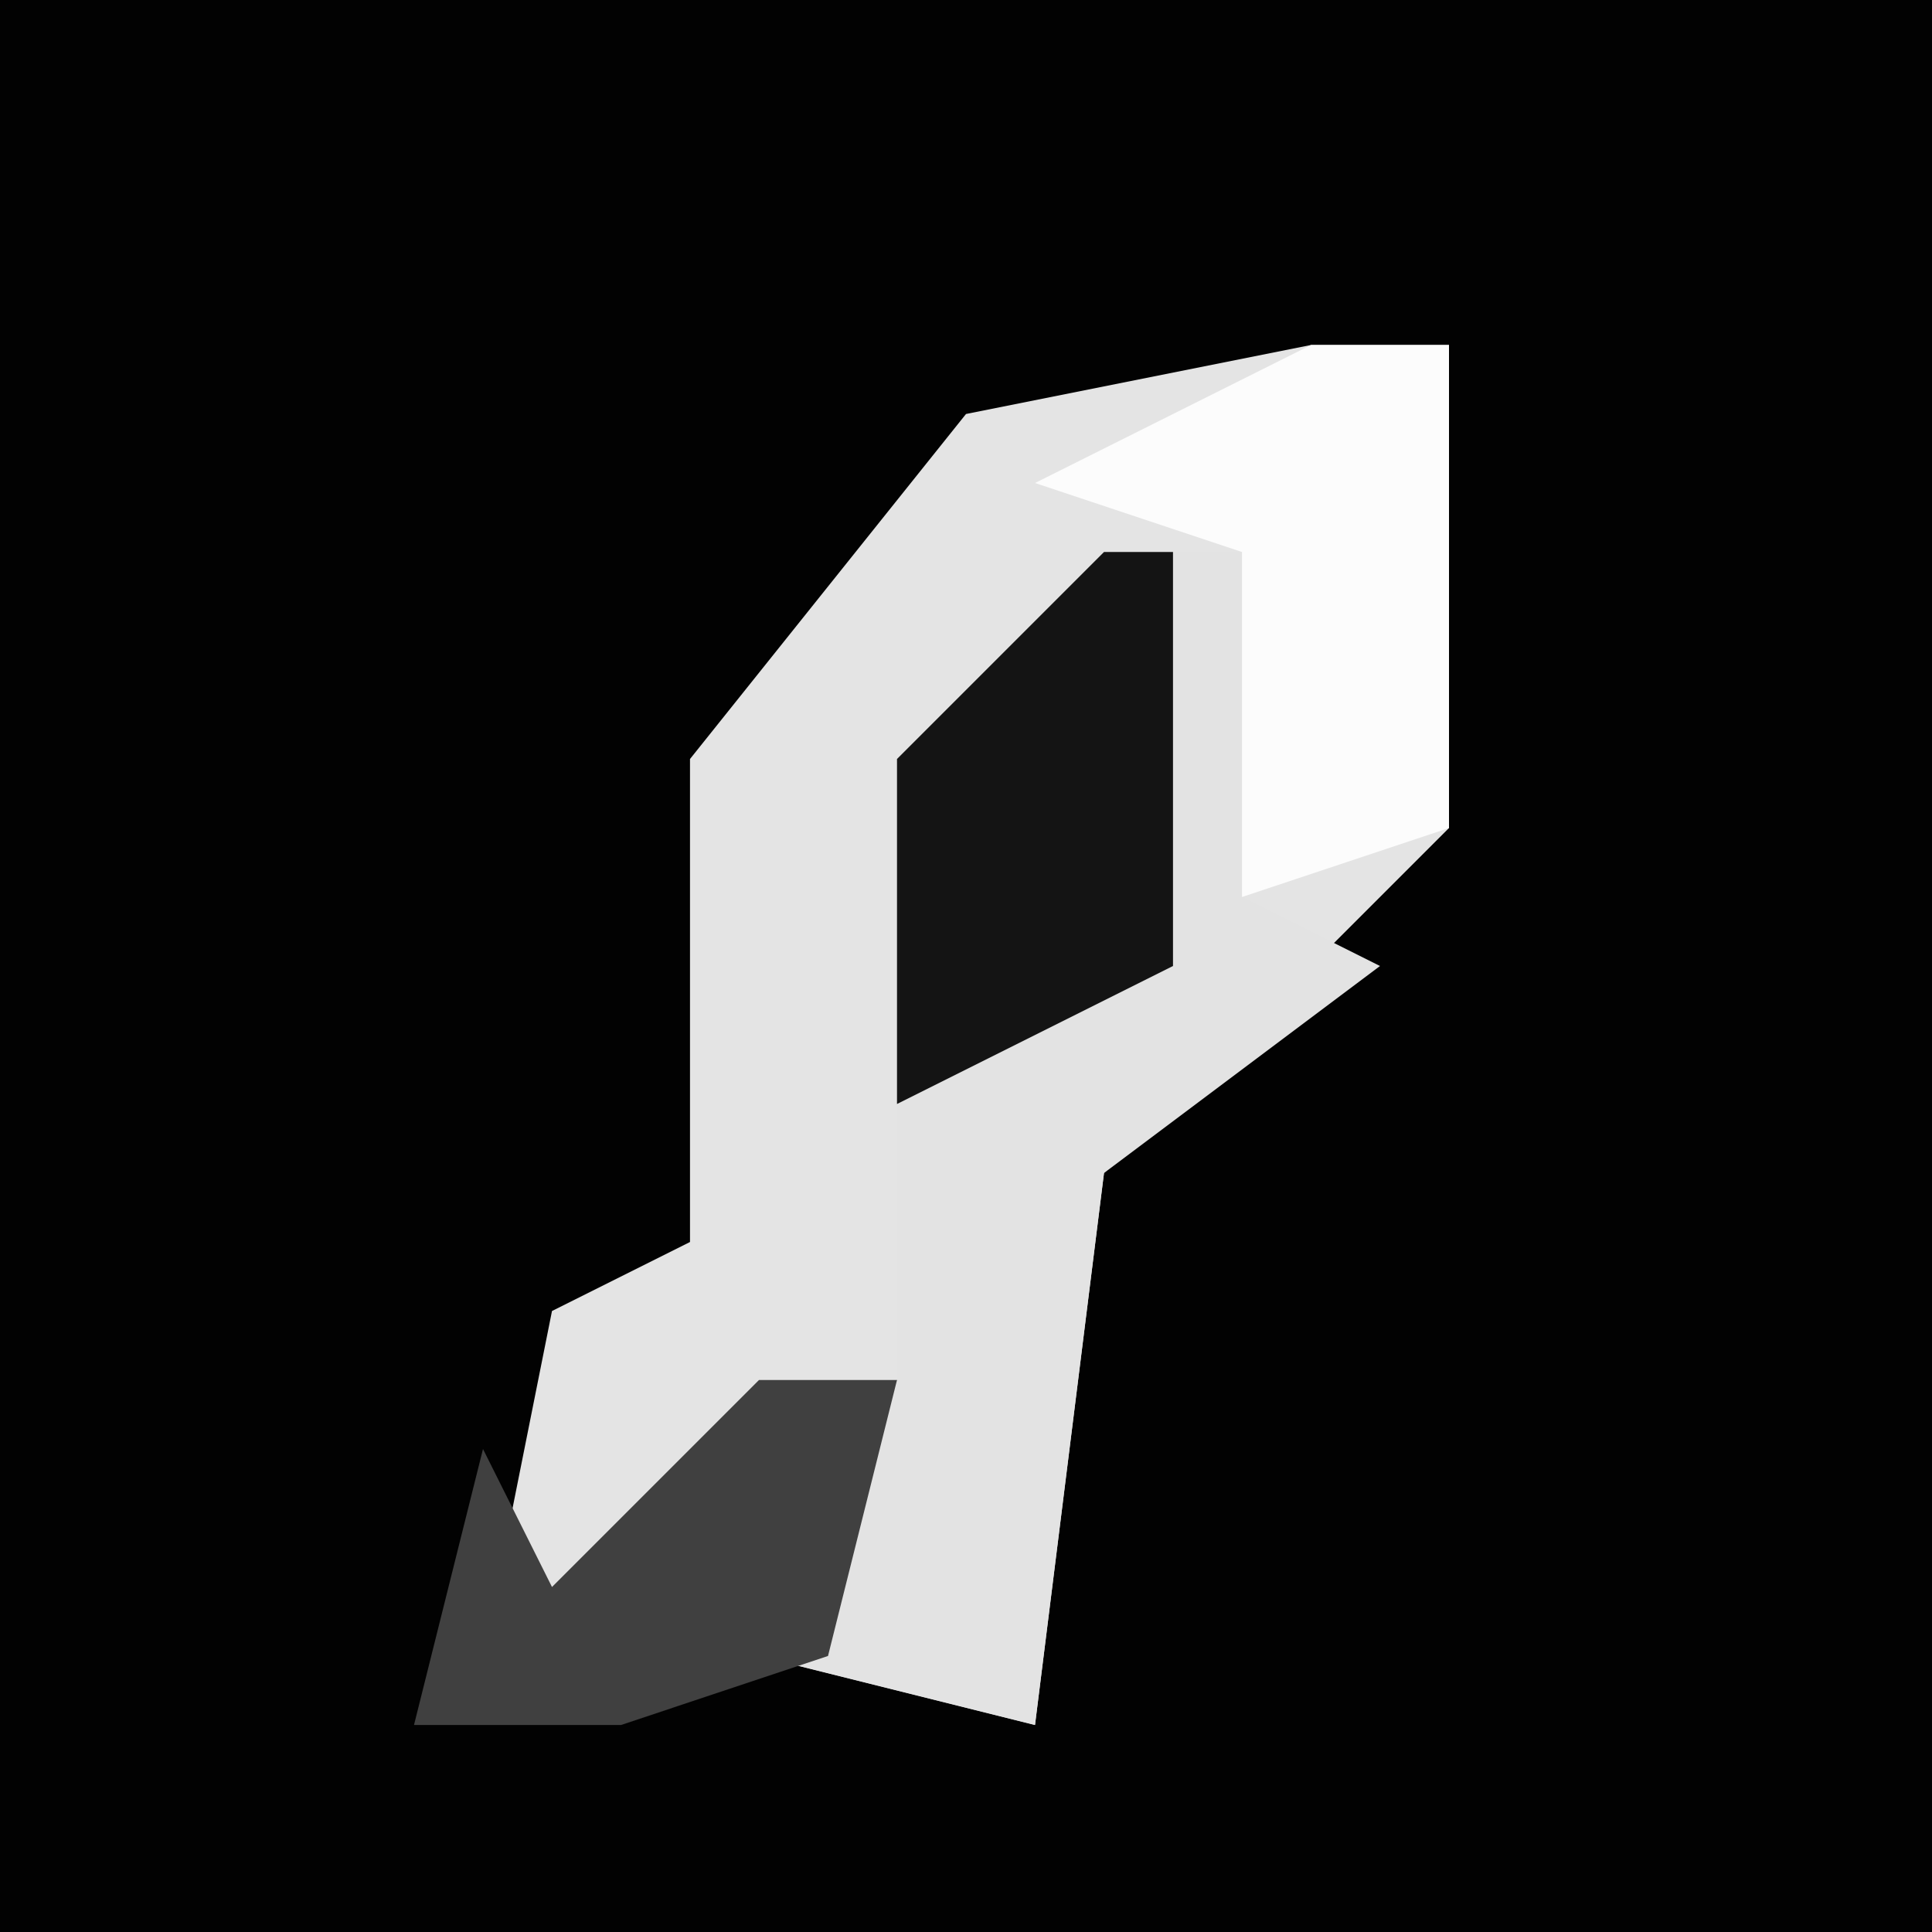 <?xml version="1.0" encoding="UTF-8"?>
<svg version="1.1" xmlns="http://www.w3.org/2000/svg" width="28" height="28">
<path d="M0,0 L28,0 L28,28 L0,28 Z " fill="#020202" transform="translate(0,0)"/>
<path d="M0,0 L2,0 L2,7 L-3,12 L-4,20 L-8,19 L-6,15 L-12,19 L-11,14 L-9,13 L-9,6 L-5,1 Z " fill="#E4E4E4" transform="translate(19,5)"/>
<path d="M0,0 L2,0 L2,5 L4,6 L0,9 L-1,17 L-5,16 L-3,12 L-3,3 Z " fill="#E3E3E3" transform="translate(16,8)"/>
<path d="M0,0 L2,0 L2,7 L-1,8 L-1,3 L-4,2 Z " fill="#FCFCFC" transform="translate(19,5)"/>
<path d="M0,0 L1,0 L1,6 L-3,8 L-3,3 Z " fill="#141414" transform="translate(16,8)"/>
<path d="M0,0 L2,0 L1,4 L-2,5 L-5,5 L-4,1 L-3,3 Z " fill="#404040" transform="translate(11,20)"/>
</svg>
